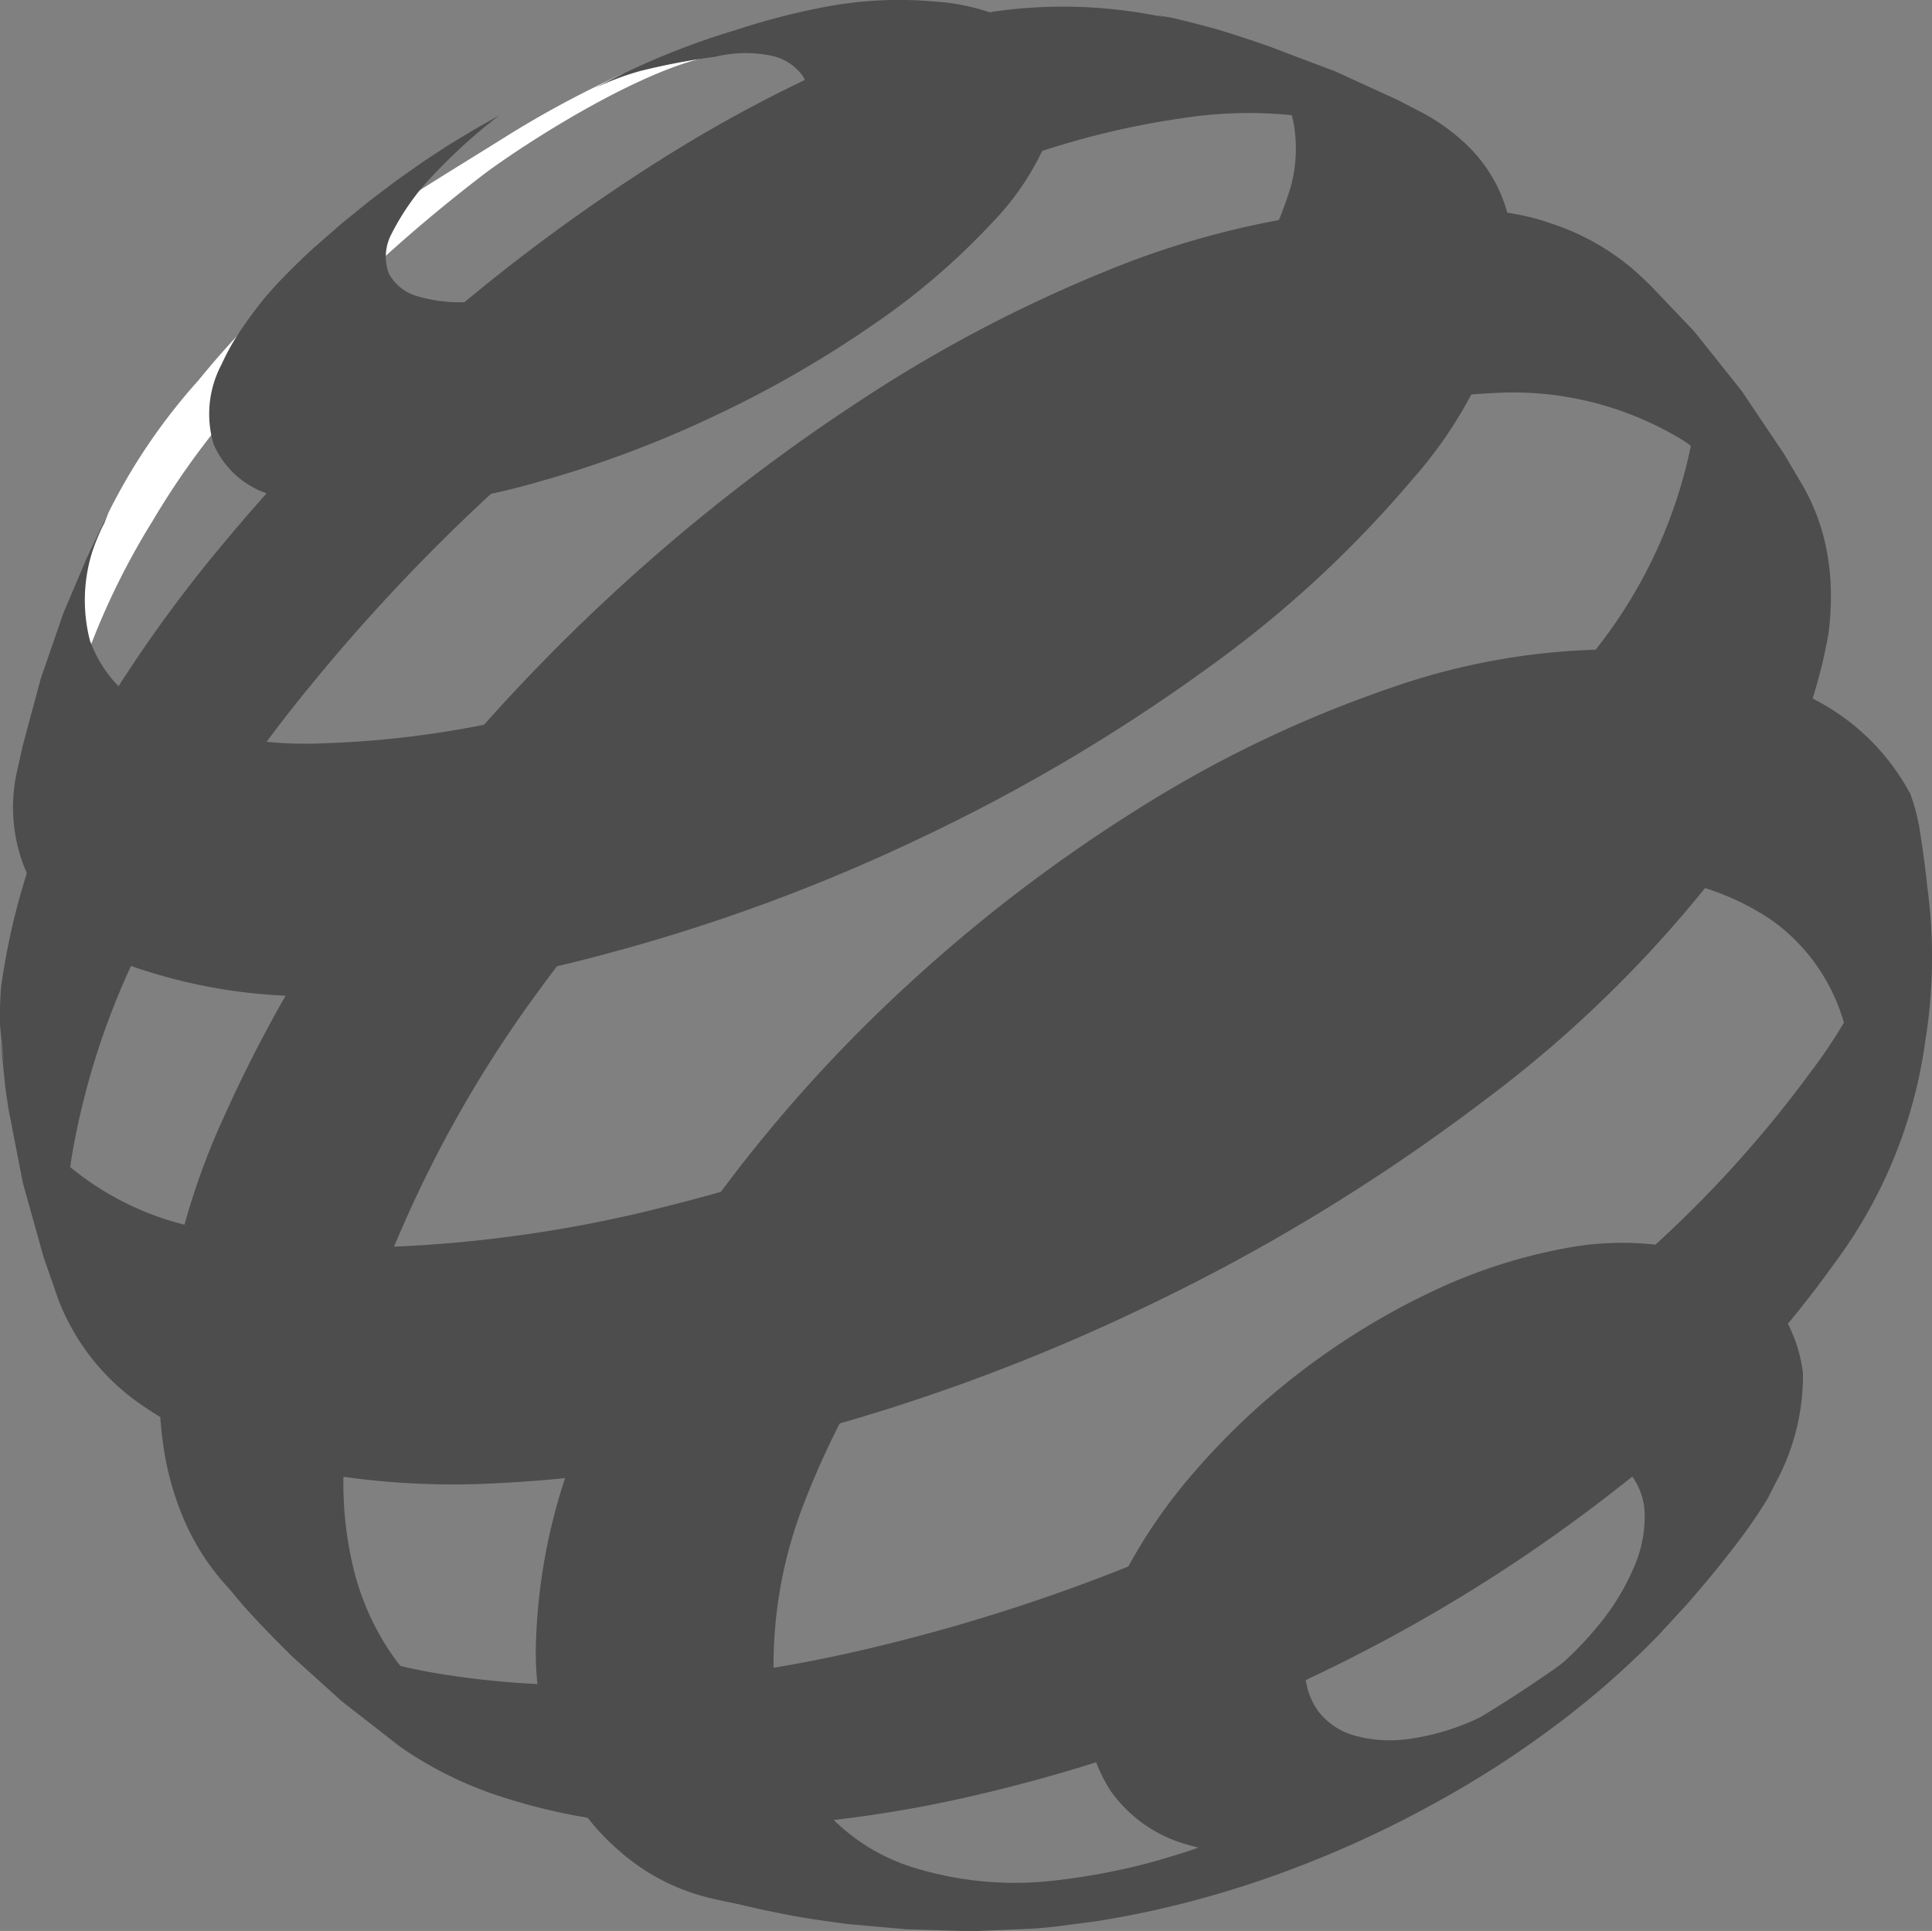 <svg xmlns="http://www.w3.org/2000/svg" xmlns:xlink="http://www.w3.org/1999/xlink" width="69.203" height="69.174" viewBox="0 0 69.203 69.174"><rect x="0" y="0" width="69.203" height="69.174" fill="#808080" stroke="none"/><defs><style>.a{fill:url(#a);}.b{fill:url(#b);}.c{fill:url(#c);}.d{fill:url(#d);}.e{fill:url(#e);}.f{fill:#4d4d4d;}</style><radialGradient id="a" cx="-519.337" cy="-47.113" r="29.449" gradientTransform="translate(-151.167 -13.469) scale(0.854 0.854)" gradientUnits="userSpaceOnUse"><stop offset="0" stop-color="#fff"/><stop offset="1" stop-color="#4d4d4d"/></radialGradient><linearGradient id="b" x1="77.471" y1="-81.821" x2="77.471" y2="-80.566" gradientUnits="objectBoundingBox"><stop offset="0" stop-color="#4d4d4d"/><stop offset="1" stop-color="#fff"/></linearGradient><radialGradient id="c" cx="39.147" cy="0.43" r="62.426" gradientTransform="translate(-31.566 -0.035) scale(0.929 0.929)" xlink:href="#a"/><radialGradient id="d" cx="171.354" cy="2.69" r="65.278" gradientTransform="translate(-16.557 -0.282) scale(0.948 0.948)" xlink:href="#a"/><radialGradient id="e" cx="-47.978" cy="-3.541" r="57.59" gradientTransform="translate(-45.888 -2.288) scale(0.916 0.917)" xlink:href="#a"/></defs><g transform="translate(-481.559 -0.706)"><path class="a" d="M546.14,49.91a8.044,8.044,0,0,1-1.14,4.2,22.6,22.6,0,0,1-3.01,3.92,24.7,24.7,0,0,1-4.13,3.95,23.23,23.23,0,0,1-4.81,3.19,19.327,19.327,0,0,1-5.03,1.89,9.443,9.443,0,0,1-4.06-.31,4.991,4.991,0,0,1-2.62-1.89,5.3,5.3,0,0,1-.84-3.26,10.362,10.362,0,0,1,1.09-4.03,18.813,18.813,0,0,1,2.67-4.04,25.428,25.428,0,0,1,3.86-3.66,26.053,26.053,0,0,1,4.72-2.89,19.231,19.231,0,0,1,4.8-1.56,10.777,10.777,0,0,1,4.05,0,5.646,5.646,0,0,1,2.97,1.43A5.129,5.129,0,0,1,546.14,49.91Zm-5.67,5.03a2.375,2.375,0,0,0-.57-1.5,2.61,2.61,0,0,0-1.36-.79,5.016,5.016,0,0,0-1.95-.05,8.916,8.916,0,0,0-2.34.73,12.583,12.583,0,0,0-2.31,1.4,11.929,11.929,0,0,0-1.88,1.8,8.487,8.487,0,0,0-1.27,1.98,5.027,5.027,0,0,0-.48,1.95,2.506,2.506,0,0,0,.47,1.55,2.47,2.47,0,0,0,1.3.87,4.735,4.735,0,0,0,1.95.12,8.535,8.535,0,0,0,2.41-.71,11.779,11.779,0,0,0,2.41-1.45,11.564,11.564,0,0,0,1.94-1.88,8.4,8.4,0,0,0,1.27-2.05A4.528,4.528,0,0,0,540.47,54.94Z"/><path class="b" d="M499.63,5.63c-4.71,2.94-7.52,4.48-10.97,8.71a21.183,21.183,0,0,0-3.17,4.64c-.48.98-1.05,2.59-1.05,2.59l-.24,1.81-.37,2.45-.19,2.19-.03.74c.01-.19.02-.38.04-.57s.04-.39.07-.59.07-.4.11-.61.09-.42.15-.63a26.355,26.355,0,0,1,3.05-7,28.478,28.478,0,0,1,5.3-6.52,55.916,55.916,0,0,1,6.65-5.96c1.7-1.25,5.85-3.86,8.3-4.2a12.1,12.1,0,0,0-3.48.7A36.265,36.265,0,0,0,499.63,5.63Z"/><path class="c" d="M533.86,7.54l-1.79-1.86L530.17,4l-.96-.75-2.17-.87a26.561,26.561,0,0,0-4.2-1.14,17.52,17.52,0,0,0-5.68-.12,24.893,24.893,0,0,0-5.1,1.69,49.678,49.678,0,0,0-6.41,3.35,66.31,66.31,0,0,0-16.1,14.03,49.167,49.167,0,0,0-5.48,8.03,24.624,24.624,0,0,0-2.47,7.83,12.946,12.946,0,0,0-.04,1.38,36.955,36.955,0,0,0,.88,5.36,21.81,21.81,0,0,0,.61,2.24c.34,1,1.07,2.5,1.07,2.5l.36.64.81,1.32a7.6,7.6,0,0,1-.75-1.51,9.232,9.232,0,0,1-.45-1.74,12.089,12.089,0,0,1-.14-1.95,15.214,15.214,0,0,1,.18-2.16,27.214,27.214,0,0,1,2.91-8.39,50.494,50.494,0,0,1,5.68-8.52,66.856,66.856,0,0,1,7.69-7.96,65.263,65.263,0,0,1,9.16-6.74,48.387,48.387,0,0,1,7.57-3.77,29.576,29.576,0,0,1,6.84-1.82,15.364,15.364,0,0,1,5.73.21,8,8,0,0,1,4.15,2.4"/><path class="d" d="M545.44,21.77l-2.96-7.81-.77-1.71a8.617,8.617,0,0,0-4.66-3.56c-1.89-.69-5.26-.65-7.77-.39a30.852,30.852,0,0,0-8.06,2.1,50.565,50.565,0,0,0-8.87,4.67,67.711,67.711,0,0,0-17.24,16.25,49.45,49.45,0,0,0-5.45,9.22,26.246,26.246,0,0,0-2.37,8.93,15.014,15.014,0,0,0,.11,2.96,10.6,10.6,0,0,0,.68,2.55,8.648,8.648,0,0,0,1.23,2.11,8.074,8.074,0,0,0,1.76,1.64l2.32,1.48,2.21,1.18,2.45,1.08,2.19.78a9.364,9.364,0,0,1-2.81-1.4,7.923,7.923,0,0,1-2.03-2.17,9.354,9.354,0,0,1-1.2-2.87,13.05,13.05,0,0,1-.33-3.52,24.2,24.2,0,0,1,2.01-8.41,43.788,43.788,0,0,1,4.96-8.66A59.9,59.9,0,0,1,516.89,21.1a44.42,44.42,0,0,1,9.22-4.56,32.054,32.054,0,0,1,9.32-1.77,11.668,11.668,0,0,1,6.43,1.72c1.76,1.16,2.09,3.12,2.67,5.49Z"/><path class="e" d="M547.74,37.9c.21-.57,1.44-1,1.6-1.58s.3-1.17.42-1.76.47-3.81.5-4.41a5.439,5.439,0,0,0-.28-1.01,8.074,8.074,0,0,0-3.23-3.27,15.568,15.568,0,0,0-7.31-1.9,24.362,24.362,0,0,0-8.04,1.37,42.949,42.949,0,0,0-9.02,4.31,56.123,56.123,0,0,0-8.56,6.57,52.957,52.957,0,0,0-6.82,7.7,38.893,38.893,0,0,0-4.59,8.13,20.683,20.683,0,0,0-1.66,7.82,11.039,11.039,0,0,0,.77,4.06,8.014,8.014,0,0,0,2.13,3,7.588,7.588,0,0,0,3.38,1.78,24.688,24.688,0,0,0,4.5.62l.37-.01,2.59-.16,2.54-.32,1.26-.22,2.32-.52,2.24-.64.61-.2,2.04-.74.43-.18a23.514,23.514,0,0,1-6.57,1.73,12.285,12.285,0,0,1-5.23-.51,7.04,7.04,0,0,1-3.47-2.54,8.086,8.086,0,0,1-1.39-4.35,16,16,0,0,1,1.15-6.27A29.48,29.48,0,0,1,514,47.85a41.258,41.258,0,0,1,5.45-6.2,43.043,43.043,0,0,1,6.89-5.25,32.42,32.42,0,0,1,7.27-3.36,18.844,18.844,0,0,1,6.44-.94,9.191,9.191,0,0,1,4.97,1.57,6.8,6.8,0,0,1,2.72,4.23"/><path class="f" d="M519.28,5.17a9.638,9.638,0,0,1-2.18,3.51,25.094,25.094,0,0,1-4.21,3.62,39.4,39.4,0,0,1-5.62,3.25,39.349,39.349,0,0,1-6.33,2.39,24.835,24.835,0,0,1-5.72.98,10.08,10.08,0,0,1-4.02-.51,3.222,3.222,0,0,1-1.99-1.79,3.79,3.79,0,0,1,.29-2.87,8.081,8.081,0,0,1,.56-1.03c.22-.34.47-.69.74-1.04s.58-.7.91-1.04.69-.69,1.07-1.04l1.02-.89,1-.81.95-.72.95-.67.93-.61.91-.55.9-.51a19.712,19.712,0,0,0-2.72,2.53,8.934,8.934,0,0,0-1.15,1.74,1.74,1.74,0,0,0-.09,1.38,1.666,1.666,0,0,0,1.04.83,5.3,5.3,0,0,0,2.01.19,13.236,13.236,0,0,0,2.8-.52,20.111,20.111,0,0,0,3.08-1.17,19.428,19.428,0,0,0,2.74-1.57,13.125,13.125,0,0,0,2.09-1.75,5.192,5.192,0,0,0,1.14-1.71,1.537,1.537,0,0,0-.05-1.34,1.858,1.858,0,0,0-1.15-.75,4.537,4.537,0,0,0-2,.04,23.809,23.809,0,0,0-2.69.51,9.859,9.859,0,0,0-1.64.62,27.331,27.331,0,0,1,5.07-2.09,25.026,25.026,0,0,1,3.43-.87,14.225,14.225,0,0,1,3.67-.15,7.571,7.571,0,0,1,2.7.67,3.041,3.041,0,0,1,1.5,1.48A3.1,3.1,0,0,1,519.28,5.17Z"/><path class="f" d="M545.76,52.37a17.978,17.978,0,0,1-.89,2.03,18.526,18.526,0,0,1-1.17,1.69s-.26.34-.43.55c-.47.6-1.26,1.51-1.26,1.51l-1.05,1.14a31.083,31.083,0,0,1-3.7,3.24,36.343,36.343,0,0,1-4.45,2.85,38.944,38.944,0,0,1-4.99,2.29,36.384,36.384,0,0,1-5.29,1.55c-.35.07-.7.14-1.04.2s-.68.12-1.02.16-.67.09-1,.13-.65.07-.97.09l-1.95.08h-.43l-2.09-.06-2.12-.19s-.36-.05-.59-.08c-.88-.12-1.38-.21-2.25-.39-.89-.18-2.26-.55-2.26-.55l-1.14-.38-.31-.15a14.428,14.428,0,0,0,2.89.77,24.958,24.958,0,0,0,3.34.27,30.506,30.506,0,0,0,3.75-.18,40.92,40.92,0,0,0,4.1-.66,48,48,0,0,0,9.52-3.12,49.167,49.167,0,0,0,8.51-4.83,38.92,38.92,0,0,0,6.62-5.85,18.193,18.193,0,0,0,1.67-2.15C545.78,52.31,545.76,52.37,545.76,52.37Z"/><path class="f" d="M527.1,2.4l2.28.86,2.25,1.03.79.41a7.186,7.186,0,0,1,1.64,1.16,5.447,5.447,0,0,1,1.12,1.5,5.551,5.551,0,0,1,.54,1.83,6.759,6.759,0,0,1-.12,2.17,15.6,15.6,0,0,1-3.45,6.52,40.459,40.459,0,0,1-7.36,6.78,64.311,64.311,0,0,1-10.18,6.03,64.9,64.9,0,0,1-11.58,4.25,41.992,41.992,0,0,1-9.49,1.43,19.2,19.2,0,0,1-6.87-.92,7.18,7.18,0,0,1-3.85-2.87,5.891,5.891,0,0,1-.61-4.42l.16-.73.65-2.42.81-2.34.84-1.98.77-1.61-.13.33c.03-.06-.03.07-.03.07a5.8,5.8,0,0,0-.5,4.17,4.63,4.63,0,0,0,2.73,2.76,13.726,13.726,0,0,0,5.72.92,34.808,34.808,0,0,0,8.27-1.29,54.359,54.359,0,0,0,9.21-3.43,54.075,54.075,0,0,0,8.14-4.76,34.7,34.7,0,0,0,5.99-5.32,13.136,13.136,0,0,0,2.95-5.12,5.227,5.227,0,0,0,.11-2.27,3.913,3.913,0,0,0-.84-1.78,5.04,5.04,0,0,0-1.66-1.28,8.666,8.666,0,0,0-1.54-.59l-.84-.23a6.652,6.652,0,0,1,.84.16s.82.2,1.34.35C525.95,2,527.1,2.4,527.1,2.4Z"/><path class="f" d="M542.23,12.56l1.7,2.13,1.54,2.29.69,1.17a7.5,7.5,0,0,1,.85,2.39,8.589,8.589,0,0,1,.13,1.36,10.674,10.674,0,0,1-.08,1.47,18.168,18.168,0,0,1-3.72,8.25,43.8,43.8,0,0,1-8.59,8.49,69.287,69.287,0,0,1-12.18,7.42,69.617,69.617,0,0,1-14.01,4.98,49.732,49.732,0,0,1-9.4,1.34,28.185,28.185,0,0,1-7.46-.63,14.022,14.022,0,0,1-5.22-2.29,8.106,8.106,0,0,1-2.82-3.64l-.54-1.55-.74-2.65-.52-2.67-.11-.75-.15-1.5c-.02-.14.01,0,.01,0a6.565,6.565,0,0,0,1.78,3.73,10.439,10.439,0,0,0,4.74,2.67,23.9,23.9,0,0,0,7.45.8,47.352,47.352,0,0,0,9.82-1.44,69.656,69.656,0,0,0,13.22-4.77,68.235,68.235,0,0,0,11.56-6.95,43.371,43.371,0,0,0,8.24-7.87,17.368,17.368,0,0,0,3.69-7.59,8.421,8.421,0,0,0,.1-1.92,6.652,6.652,0,0,0-.32-1.7,6.336,6.336,0,0,0-.7-1.49,5.833,5.833,0,0,0-.61-.8v-.01l1.41,1.48Z"/><path class="f" d="M550.59,32.45a18.833,18.833,0,0,1-.07,5.56,17.2,17.2,0,0,1-3.25,7.95,38.344,38.344,0,0,1-7.67,7.98,57.568,57.568,0,0,1-10.95,6.8,58.636,58.636,0,0,1-12.68,4.4,44.8,44.8,0,0,1-6.4.94,31.875,31.875,0,0,1-5.56-.07,21.466,21.466,0,0,1-4.59-.97,13.7,13.7,0,0,1-3.53-1.76l-2.09-1.63-1.75-1.58s-1.19-1.16-1.88-1.97c-.5-.58-1.21-1.53-1.21-1.53h0a10.564,10.564,0,0,0,3.05,2.38,17.95,17.95,0,0,0,5.2,1.7,30.792,30.792,0,0,0,6.82.37,48.086,48.086,0,0,0,8.23-1.16,65.485,65.485,0,0,0,13.81-4.84,64.927,64.927,0,0,0,11.95-7.36,41.958,41.958,0,0,0,8.38-8.53,18.267,18.267,0,0,0,3.55-8.38c.03-.29.05-.57.06-.85a5.5,5.5,0,0,0-.06-.83,10.818,10.818,0,0,1,.35,1.22S550.51,31.6,550.59,32.45Z"/></g></svg>